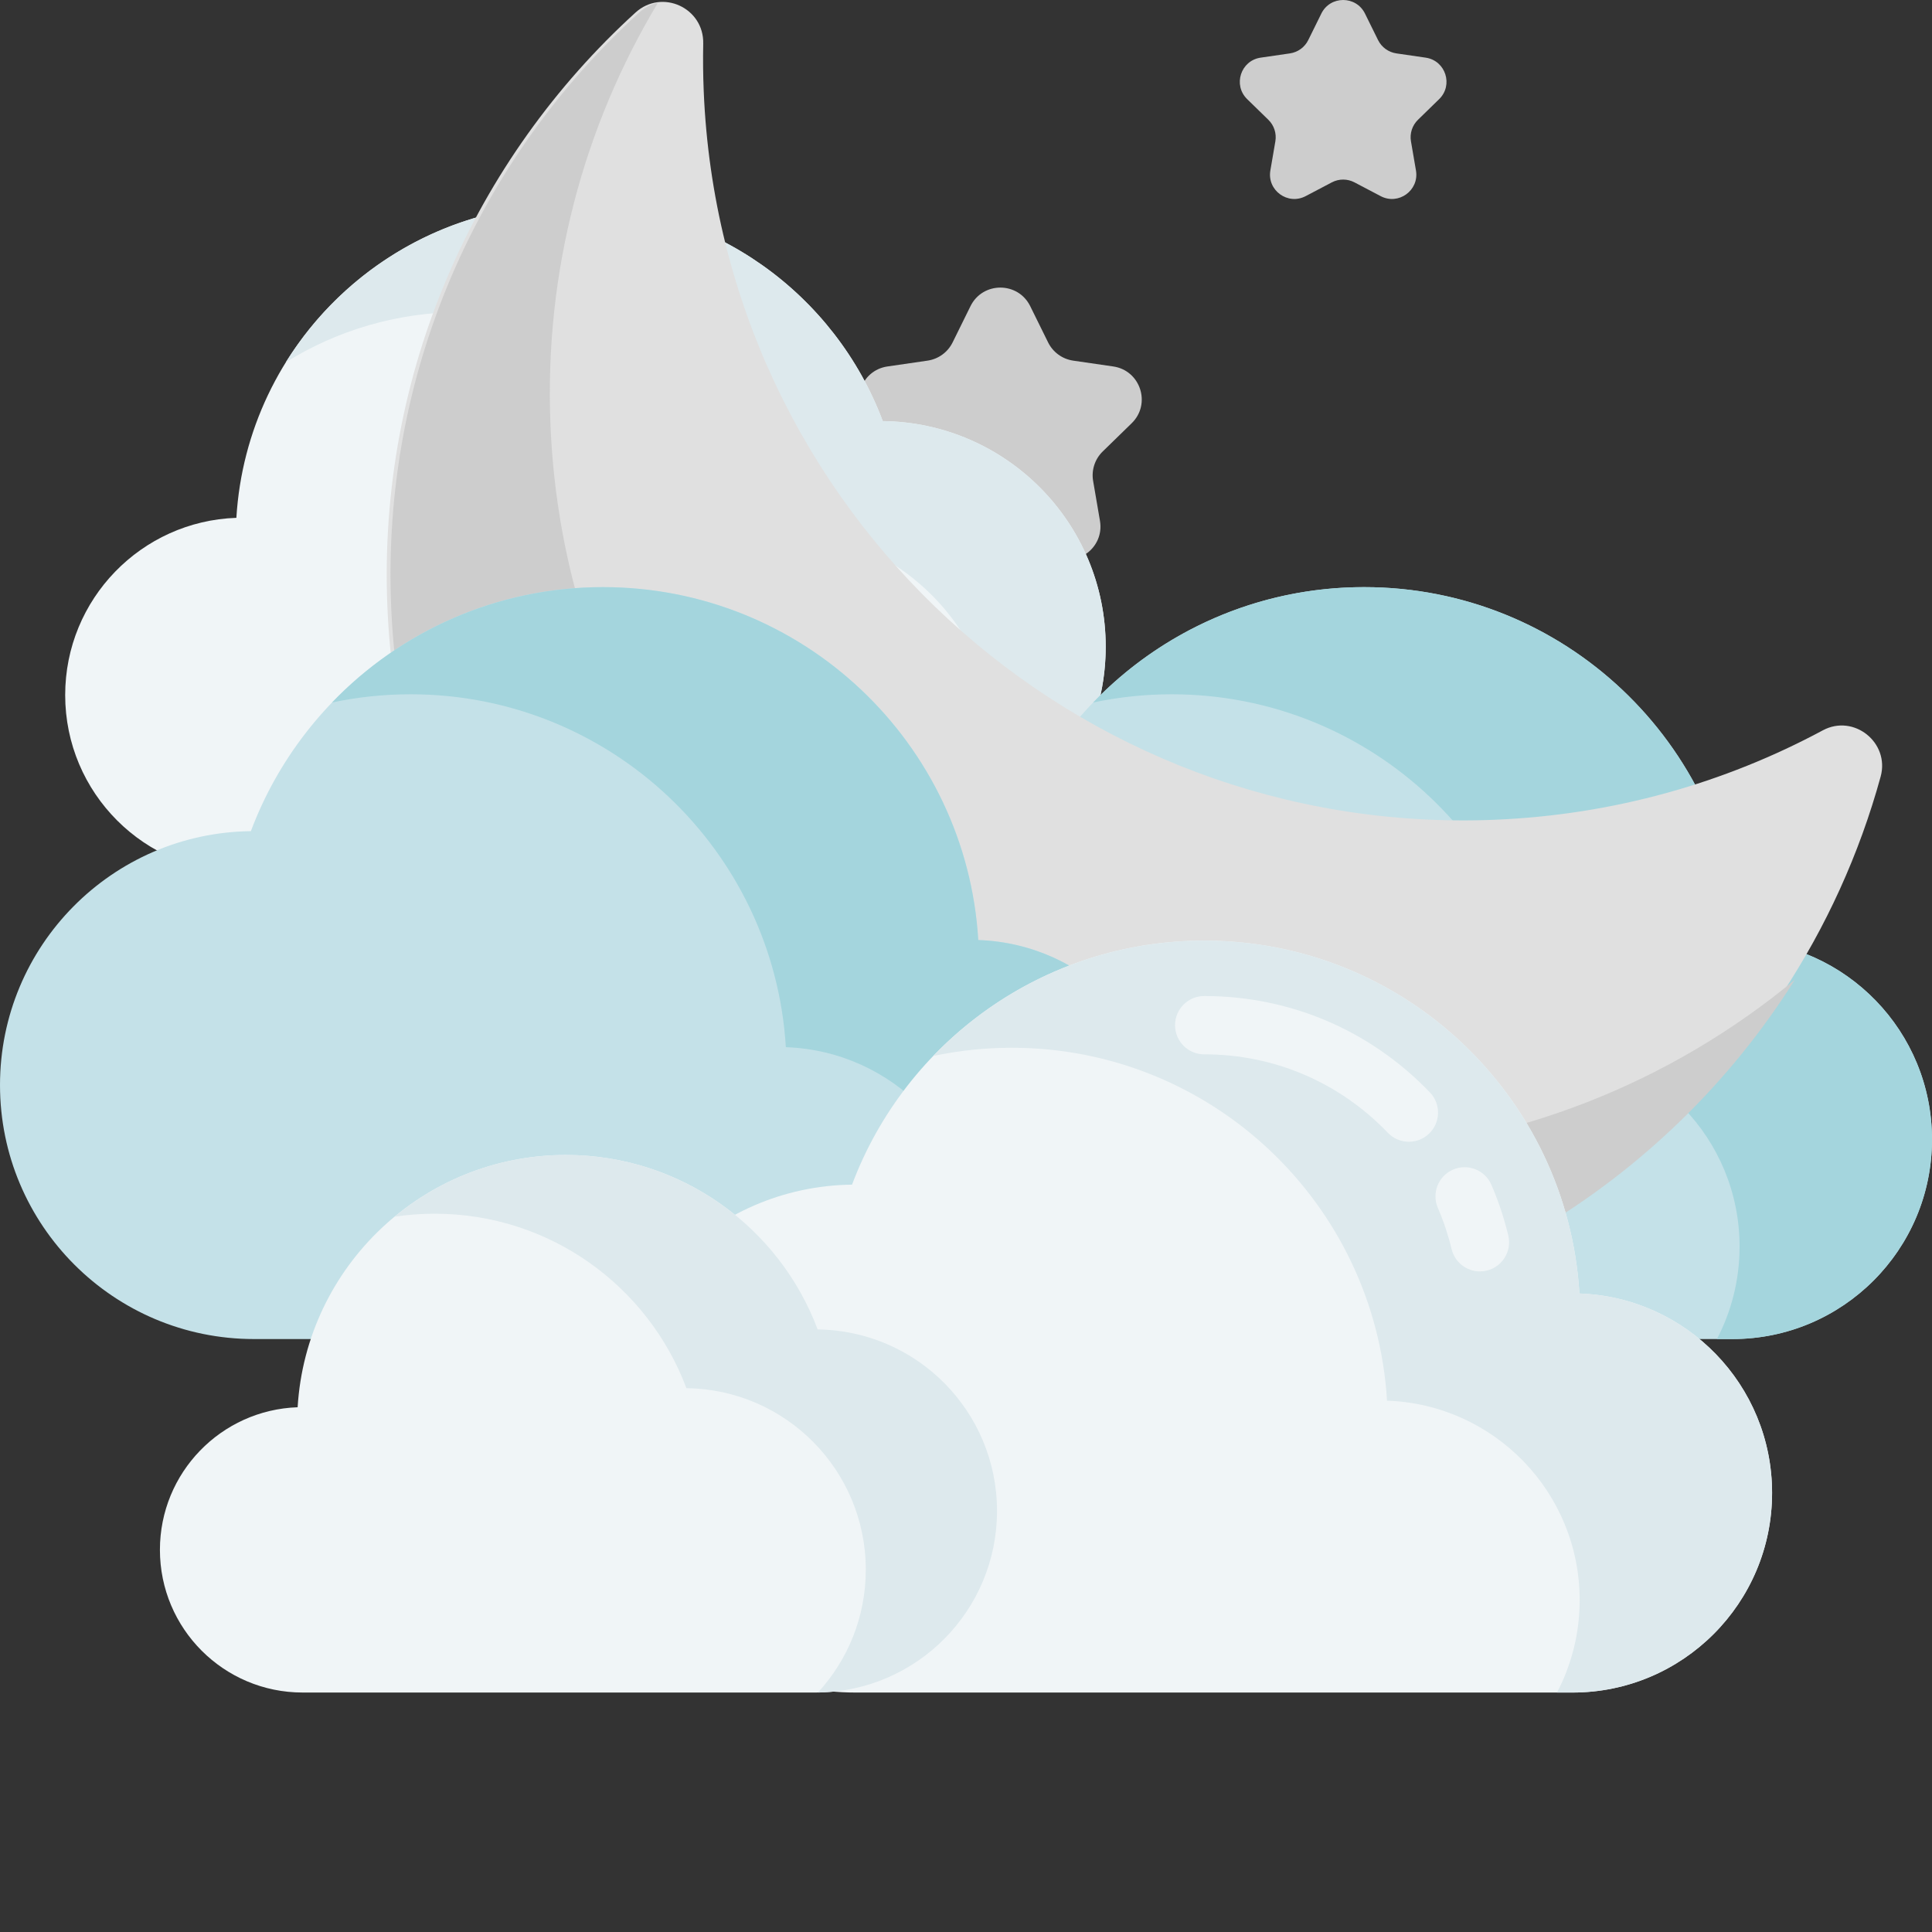 <svg xmlns="http://www.w3.org/2000/svg" xmlns:xlink="http://www.w3.org/1999/xlink" xmlns:svgjs="http://svgjs.com/svgjs" version="1.1" width="512" height="512" x="0" y="0" viewBox="0 0 512 512" style="enable-background:new 0 0 512 512" xml:space="preserve">
<rect x="0" y="0" width="512" height="512" fill="#333333" stroke="none"/>
<g>
<path xmlns="http://www.w3.org/2000/svg" d="m377.813 15.277-7.755-1.127c-2.1-.305-3.916-1.624-4.856-3.527l-3.468-7.028c-2.365-4.793-9.199-4.793-11.565 0l-3.468 7.028c-.939 1.903-2.755 3.222-4.855 3.527l-7.755 1.127c-5.289.769-7.401 7.269-3.574 10.999l5.612 5.47c1.52 1.482 2.213 3.616 1.855 5.708l-1.325 7.724c-.904 5.268 4.626 9.285 9.356 6.798l6.936-3.647c1.879-.988 4.123-.988 6.002 0l6.937 3.647c4.731 2.487 10.26-1.53 9.356-6.798l-1.324-7.724c-.359-2.092.335-4.226 1.854-5.708l5.612-5.47c3.826-3.731 1.714-10.231-3.575-10.999z" fill="#cdcdcd" data-original="#ffe181" style=""/>
<path xmlns="http://www.w3.org/2000/svg" d="m295.016 97.115-10.611-1.542c-2.873-.418-5.358-2.223-6.643-4.826l-4.745-9.615c-3.236-6.557-12.586-6.557-15.823 0l-4.745 9.615c-1.285 2.604-3.769 4.409-6.643 4.826l-10.611 1.542c-7.237 1.052-10.126 9.945-4.89 15.049l7.678 7.484c2.08 2.027 3.028 4.947 2.538 7.809l-1.813 10.568c-1.236 7.207 6.329 12.703 12.801 9.301l9.49-4.989c2.571-1.351 5.641-1.351 8.211 0l9.491 4.989c6.473 3.403 14.037-2.093 12.801-9.301l-1.812-10.568c-.491-2.862.458-5.782 2.537-7.809l7.678-7.484c5.237-5.104 2.347-13.997-4.889-15.049z" fill="#cdcdcd" data-original="#ffe181" style=""/>

<path xmlns="http://www.w3.org/2000/svg" d="m62.641 137.23c2.805-46.371 41.293-83.113 88.371-83.113 37.965 0 70.348 23.902 82.93 57.477 32.695.395 59.082 27.004 59.082 59.793 0 33.035-26.781 59.816-59.816 59.816-13.828 0-154.719 0-168.926 0-25.961 0-47.008-21.047-47.008-47.008 0-25.41 20.168-46.098 45.367-46.965zm0 0" fill="#f0f5f7" data-original="#f0f5f7" style=""/><path xmlns="http://www.w3.org/2000/svg" d="m293.023 171.391c0 23.898-14.027 44.531-34.293 54.105 3.652-7.738 5.699-16.391 5.699-25.52 0-32.789-26.383-59.402-59.078-59.793-12.586-33.578-44.965-57.477-82.934-57.477-17.121 0-33.109 4.859-46.656 13.281 15.625-25.137 43.48-41.867 75.25-41.867 37.961 0 70.348 23.898 82.926 57.469 32.699.398 59.086 27.012 59.086 59.801zm0 0" fill="#dde9ed" data-original="#dde9ed" style=""/><path xmlns="http://www.w3.org/2000/svg" d="m460.949 249.117c-3.16-52.18-46.469-93.523-99.445-93.523-42.723 0-79.16 26.895-93.32 64.672-36.793.445-66.484 30.391-66.484 67.289 0 37.176 30.137 67.309 67.309 67.309h190.094c29.215 0 52.895-23.684 52.895-52.895 0-28.598-22.691-51.875-51.047-52.852zm0 0" fill="#c4e1e8" data-original="#c4e1e8" style=""/><path xmlns="http://www.w3.org/2000/svg" d="m512 301.965c0 29.215-23.688 52.902-52.902 52.902h-4.098c3.836-7.324 6.008-15.66 6.008-24.496 0-28.594-22.691-51.875-51.051-52.855-3.156-52.176-46.473-93.523-99.445-93.523-7.145 0-14.109.75-20.82 2.18 18.121-18.848 43.594-30.578 71.812-30.578 52.977 0 96.289 41.34 99.445 93.527 28.359.969 51.051 24.25 51.051 52.844zm0 0" fill="#a4d5dd" data-original="#a4d5dd" style=""/><path xmlns="http://www.w3.org/2000/svg" d="m483.066 193.547c-26.02 13.973-55.523 22.414-87.008 23.699-111.211 4.531-205.035-81.953-209.566-193.152-.172-4.207-.215-8.395-.129-12.551.199-9.484-10.949-14.594-17.965-8.203-42.574 38.77-68.324 95.418-65.734 157.469 4.641 111.242 98.312 197.488 209.562 192.949 89.852-3.664 163.562-65.629 186.164-147.945 2.469-9-7.098-16.684-15.324-12.266zm0 0" fill="#e0e0e0" data-original="#fdc202" style="" class=""/>

<path xmlns="http://www.w3.org/2000/svg" d="m475.641 259.66c-34.156 54.227-93.543 91.285-162.418 94.098-111.242 4.535-204.918-81.703-209.559-192.957-2.59-62.039 23.152-118.691 65.73-157.465 1.516-1.379 3.219-2.223 4.961-2.602-19.59 32.621-30.172 71.133-28.469 112.004 4.637 111.242 98.316 197.492 209.559 192.957 45.805-1.871 87.406-18.891 120.195-46.035zm0 0" fill="#cdcdcd" data-original="#f0a70a" style="" class=""/><path xmlns="http://www.w3.org/2000/svg" d="m259.25 249.117c-3.16-52.18-46.469-93.523-99.445-93.523-42.723 0-79.16 26.895-93.32 64.672-36.793.445-66.484 30.391-66.484 67.289 0 37.172 30.137 67.309 67.309 67.309h190.094c29.215 0 52.898-23.684 52.898-52.898-.004-28.594-22.695-51.871-51.051-52.848zm0 0" fill="#c4e1e8" data-original="#c4e1e8" style=""/><path xmlns="http://www.w3.org/2000/svg" d="m310.301 301.965c0 29.215-23.688 52.902-52.902 52.902h-4.098c3.836-7.324 6.008-15.66 6.008-24.496 0-28.594-22.691-51.875-51.051-52.855-3.156-52.176-46.473-93.523-99.445-93.523-7.145 0-14.109.75-20.82 2.18 18.121-18.848 43.594-30.578 71.812-30.578 52.977 0 96.289 41.34 99.449 93.527 28.355.969 51.047 24.25 51.047 52.844zm0 0" fill="#a4d5dd" data-original="#a4d5dd" style=""/><path xmlns="http://www.w3.org/2000/svg" d="m418.566 342.793c-3.156-52.18-46.469-93.523-99.441-93.523-42.727 0-79.164 26.895-93.324 64.672-36.789.445-66.48 30.395-66.48 67.289 0 37.176 30.133 67.309 67.309 67.309h190.094c29.211 0 52.895-23.684 52.895-52.895 0-28.598-22.691-51.875-51.051-52.852zm0 0" fill="#f0f5f7" data-original="#f0f5f7" style=""/><path xmlns="http://www.w3.org/2000/svg" d="m469.621 395.641c0 29.215-23.688 52.902-52.902 52.902h-4.098c3.836-7.324 6.008-15.66 6.008-24.496 0-28.594-22.691-51.875-51.051-52.855-3.156-52.176-46.473-93.523-99.449-93.523-7.145 0-14.109.75-20.82 2.18 18.125-18.844 43.598-30.578 71.816-30.578 52.977 0 96.289 41.34 99.445 93.527 28.359.969 51.051 24.25 51.051 52.844zm0 0" fill="#dde9ed" data-original="#dde9ed" style=""/><path xmlns="http://www.w3.org/2000/svg" d="m392.191 336.938c-3.488 0-6.652-2.383-7.504-5.922-.895-3.719-2.117-7.387-3.637-10.898-1.695-3.918.105-8.465 4.023-10.16 3.918-1.695 8.465.109 10.16 4.023 1.871 4.328 3.375 8.844 4.477 13.422 1 4.152-1.559 8.32-5.707 9.32-.605.145-1.215.215-1.812.215zm0 0" fill="#f0f5f7" data-original="#f0f5f7" style=""/><path xmlns="http://www.w3.org/2000/svg" d="m373.371 302.578c-2.031 0-4.059-.797-5.574-2.379-12.867-13.406-30.152-20.789-48.672-20.789-4.266 0-7.727-3.457-7.727-7.727 0-4.266 3.461-7.723 7.727-7.723 22.766 0 44.012 9.07 59.82 25.543 2.953 3.074 2.855 7.969-.223 10.922-1.5 1.438-3.426 2.152-5.352 2.152zm0 0" fill="#f0f5f7" data-original="#f0f5f7" style=""/><path xmlns="http://www.w3.org/2000/svg" d="m78.875 372.938c2.258-37.305 33.223-66.859 71.094-66.859 30.547 0 56.594 19.227 66.719 46.234 26.305.32 47.531 21.727 47.531 48.105 0 26.578-21.543 48.121-48.121 48.121-11.125 0-124.469 0-135.902 0-20.883 0-37.816-16.93-37.816-37.816 0-20.441 16.223-37.086 36.496-37.785zm0 0" fill="#f0f5f7" data-original="#f0f5f7" style=""/><path xmlns="http://www.w3.org/2000/svg" d="m264.219 400.422c0 26.348-21.188 47.75-47.457 48.109 7.875-8.574 12.68-19.996 12.68-32.543 0-26.375-21.223-47.785-47.535-48.105-10.121-27.004-36.168-46.238-66.719-46.238-3.609 0-7.152.273-10.621.793 12.324-10.219 28.145-16.355 45.402-16.355 30.547 0 56.594 19.223 66.715 46.234 26.312.32 47.535 21.723 47.535 48.105zm0 0" fill="#dde9ed" data-original="#dde9ed" style=""/></g>
</svg>